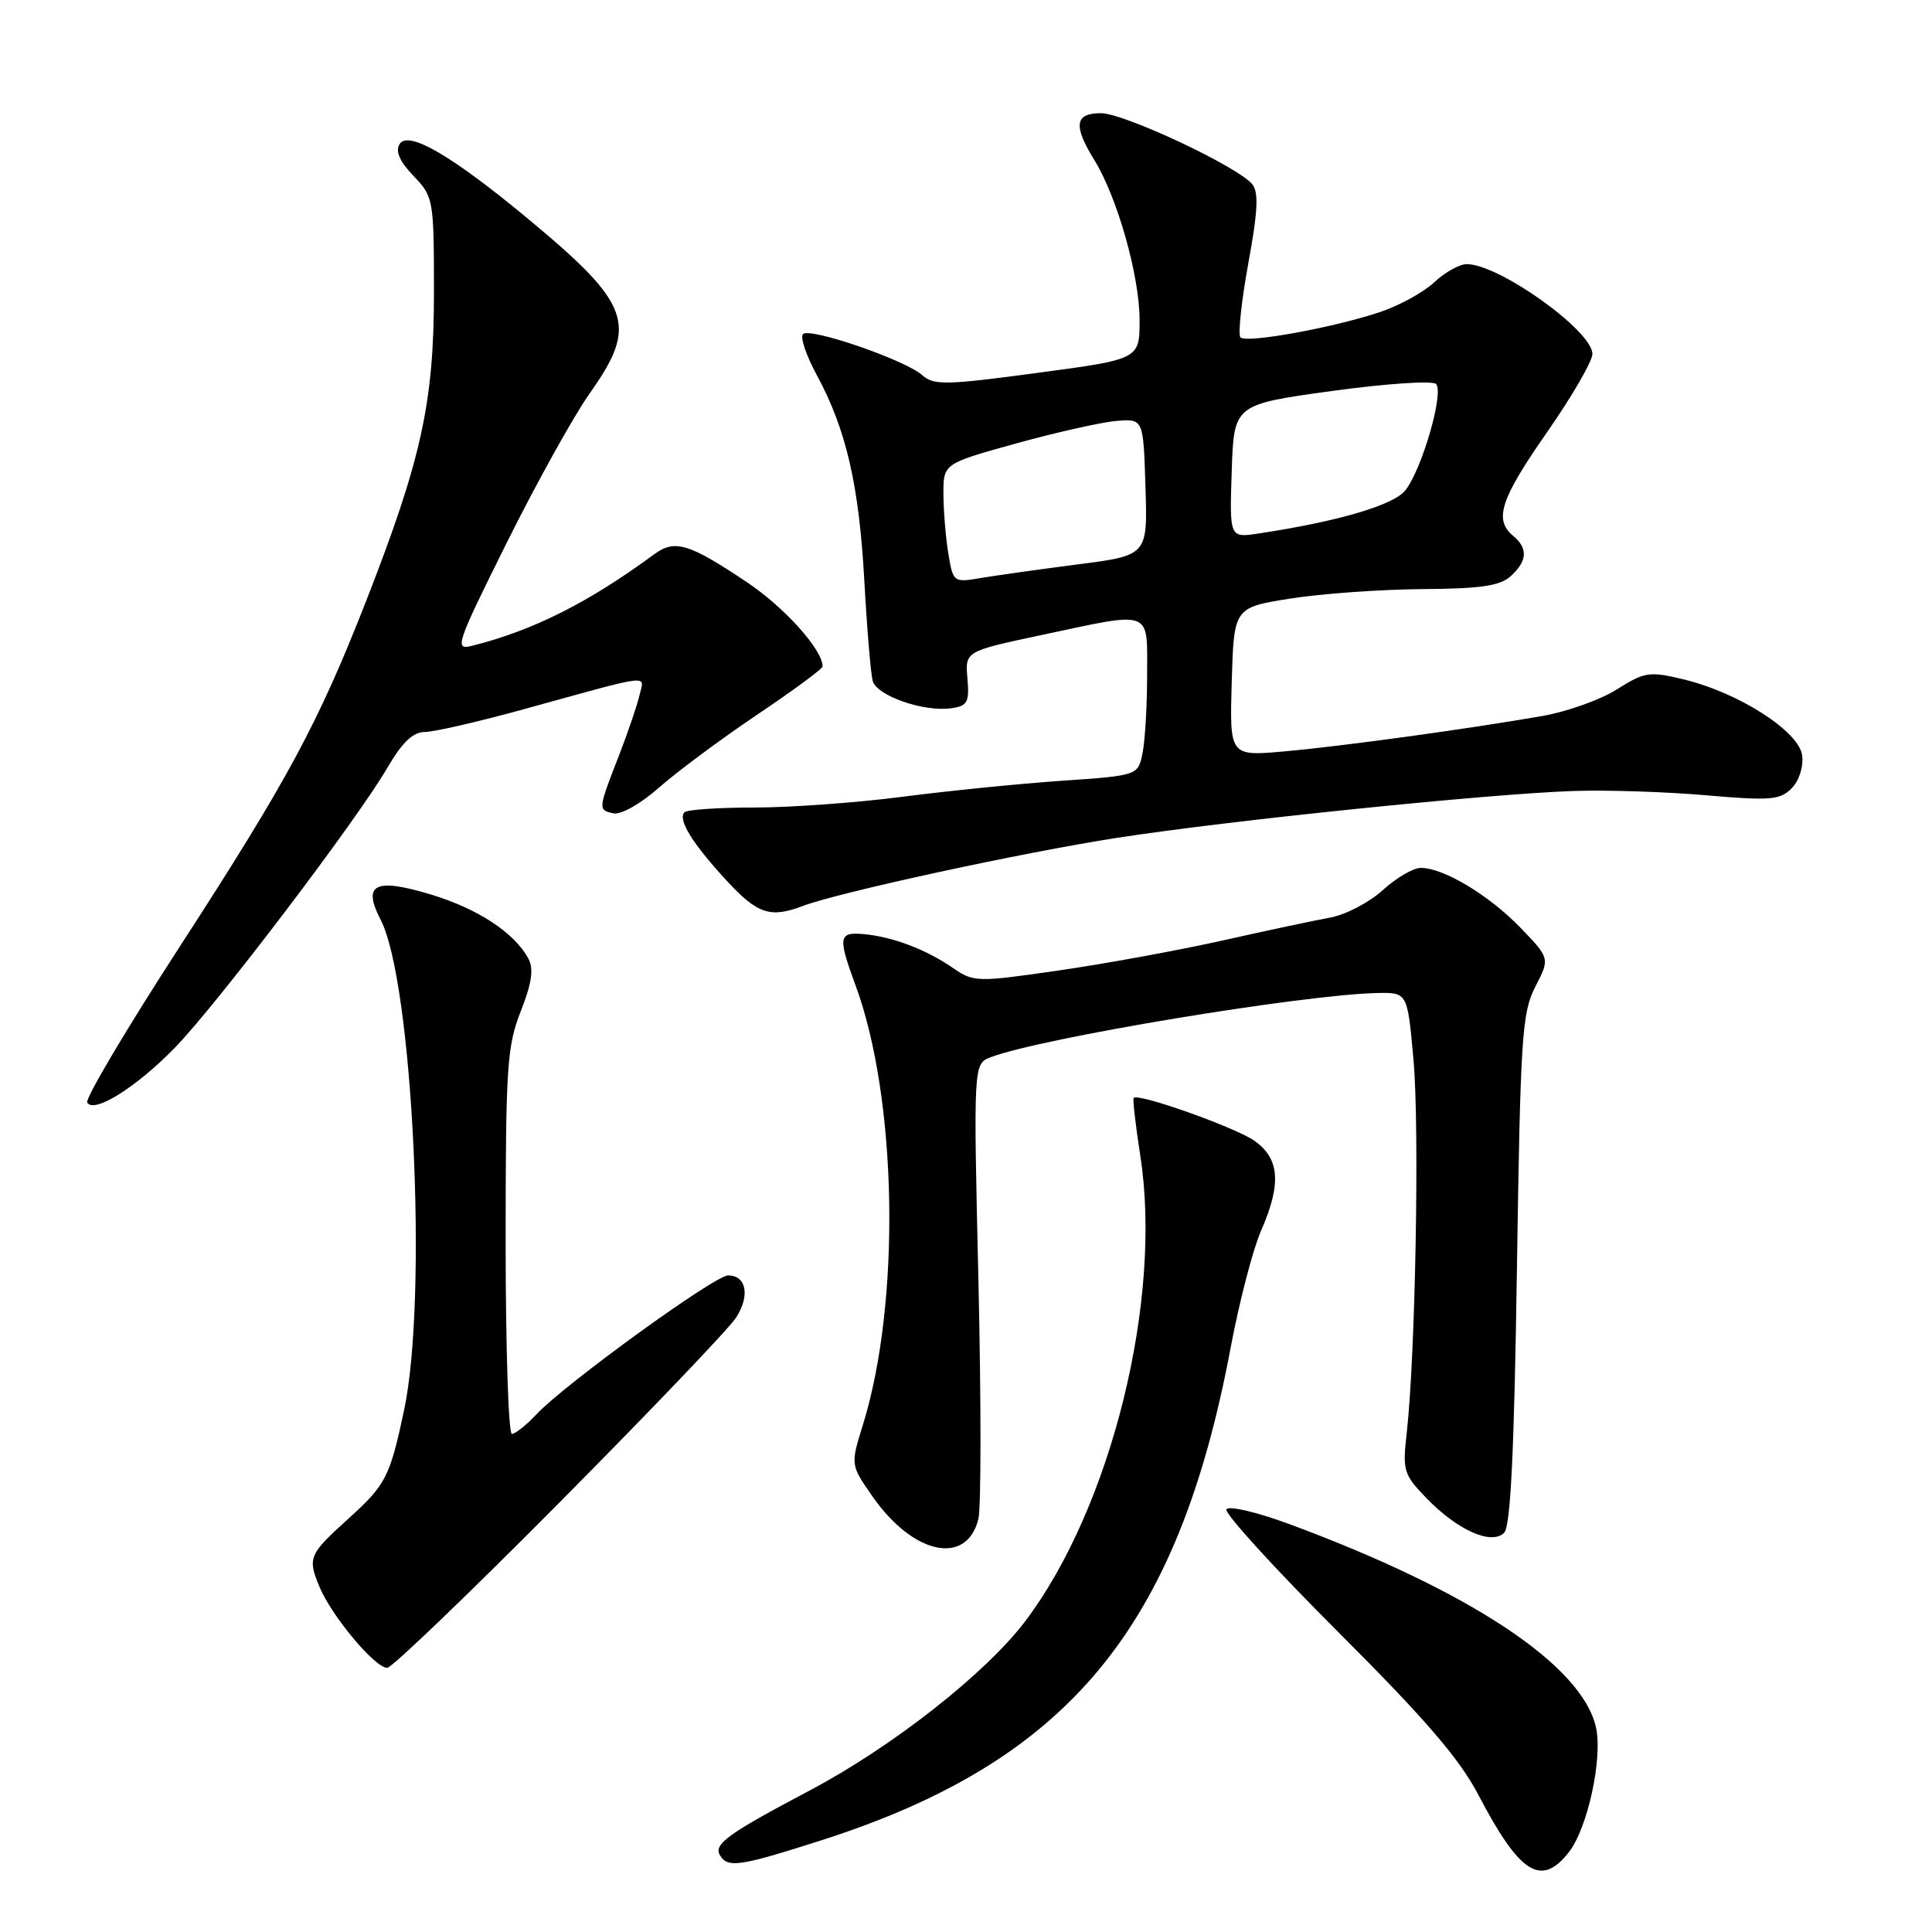 <?xml version="1.0" encoding="UTF-8" standalone="no"?>
<!DOCTYPE svg PUBLIC "-//W3C//DTD SVG 1.1//EN" "http://www.w3.org/Graphics/SVG/1.1/DTD/svg11.dtd" >
<svg xmlns="http://www.w3.org/2000/svg" xmlns:xlink="http://www.w3.org/1999/xlink" version="1.1" viewBox="0 0 256 256">
 <g >
 <path fill="currentColor"
d=" M 207.87 245.44 C 210.36 242.28 212.38 233.01 211.48 228.91 C 209.67 220.67 194.80 210.81 170.79 201.93 C 166.54 200.36 162.82 199.49 162.51 199.99 C 162.20 200.49 168.84 207.78 177.27 216.20 C 188.87 227.79 193.40 233.05 195.92 237.88 C 201.37 248.30 204.21 250.10 207.87 245.44 Z  M 108.74 243.88 C 141.49 233.41 156.06 215.90 163.06 178.61 C 164.21 172.50 166.02 165.53 167.08 163.12 C 169.81 156.90 169.58 153.55 166.25 151.18 C 163.78 149.42 150.91 144.84 150.22 145.47 C 150.07 145.61 150.46 149.05 151.09 153.11 C 154.07 172.14 147.26 199.70 135.87 214.79 C 130.63 221.73 118.23 231.47 107.25 237.27 C 96.44 242.98 94.50 244.38 95.41 245.85 C 96.45 247.54 97.98 247.32 108.74 243.88 Z  M 74.09 199.13 C 86.02 187.11 96.55 176.09 97.50 174.64 C 99.41 171.73 98.92 169.00 96.48 169.00 C 94.70 169.00 74.82 183.41 71.08 187.41 C 69.74 188.83 68.28 190.00 67.83 190.00 C 67.37 190.00 67.00 178.54 67.00 164.54 C 67.00 141.40 67.18 138.61 69.01 133.98 C 70.46 130.30 70.74 128.39 70.03 127.05 C 68.19 123.61 63.36 120.43 57.14 118.54 C 49.67 116.28 47.98 117.13 50.44 121.88 C 54.71 130.14 56.71 171.92 53.55 186.82 C 51.66 195.72 51.14 196.73 46.19 201.21 C 40.91 205.98 40.73 206.41 42.34 210.28 C 43.96 214.16 49.68 221.00 51.31 221.00 C 51.91 221.00 62.16 211.16 74.09 199.13 Z  M 129.64 201.28 C 130.01 199.82 130.01 185.64 129.65 169.79 C 128.98 140.96 128.98 140.96 131.29 140.08 C 137.97 137.54 172.63 131.79 182.50 131.58 C 186.50 131.50 186.50 131.50 187.30 140.50 C 188.10 149.46 187.55 179.66 186.40 189.85 C 185.83 194.89 185.98 195.38 189.03 198.53 C 193.15 202.78 197.63 204.77 199.31 203.10 C 200.16 202.24 200.64 192.41 201.00 168.20 C 201.46 137.38 201.67 134.18 203.44 130.74 C 205.38 126.98 205.38 126.98 201.44 122.90 C 197.27 118.59 191.28 115.00 188.26 115.00 C 187.26 115.00 184.99 116.33 183.21 117.96 C 181.43 119.58 178.29 121.22 176.23 121.59 C 174.18 121.96 167.78 123.32 162.00 124.62 C 156.22 125.91 146.46 127.70 140.30 128.59 C 129.46 130.16 129.02 130.15 126.30 128.28 C 122.74 125.82 118.33 124.14 114.50 123.78 C 111.10 123.46 110.99 124.12 113.37 130.58 C 118.92 145.66 119.37 172.58 114.34 188.80 C 112.69 194.10 112.69 194.10 115.62 198.30 C 121.01 206.02 128.08 207.52 129.64 201.28 Z  M 23.18 138.82 C 28.75 133.09 47.25 108.72 51.32 101.75 C 53.29 98.36 54.72 97.00 56.29 96.99 C 57.51 96.99 63.45 95.62 69.50 93.95 C 86.76 89.19 85.37 89.36 84.74 92.11 C 84.44 93.42 83.23 96.97 82.06 100.00 C 79.23 107.26 79.22 107.32 81.26 107.77 C 82.28 107.99 84.87 106.53 87.38 104.31 C 89.78 102.20 95.63 97.86 100.37 94.67 C 105.12 91.48 109.00 88.62 109.00 88.30 C 109.00 86.09 103.93 80.45 98.92 77.11 C 91.26 71.99 89.42 71.44 86.69 73.44 C 77.97 79.86 70.62 83.55 62.56 85.57 C 60.17 86.17 60.41 85.46 67.18 71.85 C 71.11 63.96 76.05 55.06 78.16 52.09 C 84.59 43.02 83.64 40.35 70.01 29.03 C 59.88 20.61 54.09 17.24 52.95 19.09 C 52.36 20.04 52.95 21.38 54.79 23.31 C 57.44 26.07 57.50 26.39 57.50 38.82 C 57.50 53.33 55.84 60.88 48.54 79.57 C 42.18 95.83 38.14 103.33 23.87 125.35 C 16.79 136.27 11.25 145.60 11.56 146.10 C 12.47 147.58 18.05 144.08 23.18 138.82 Z  M 106.40 120.04 C 111.14 118.24 135.45 112.97 148.00 111.02 C 162.83 108.72 197.21 105.19 208.50 104.81 C 212.90 104.66 220.81 104.92 226.07 105.38 C 234.52 106.11 235.85 106.01 237.38 104.48 C 238.37 103.49 238.98 101.63 238.80 100.13 C 238.43 96.93 230.40 91.77 223.04 90.01 C 218.55 88.93 217.92 89.03 214.24 91.35 C 212.07 92.72 207.64 94.30 204.39 94.87 C 194.39 96.61 177.86 98.88 170.21 99.56 C 162.93 100.21 162.93 100.21 163.21 90.36 C 163.50 80.50 163.50 80.50 171.00 79.31 C 175.12 78.66 182.96 78.10 188.42 78.06 C 196.19 78.01 198.74 77.64 200.17 76.35 C 202.39 74.34 202.50 72.66 200.50 71.00 C 197.92 68.86 198.81 66.13 205.00 57.26 C 208.30 52.53 211.00 47.86 211.00 46.90 C 211.00 43.83 198.64 35.00 194.35 35.00 C 193.39 35.00 191.46 36.08 190.05 37.40 C 188.65 38.72 185.40 40.50 182.83 41.36 C 176.63 43.43 165.17 45.51 164.37 44.71 C 164.02 44.35 164.49 39.96 165.40 34.93 C 166.68 27.95 166.80 25.47 165.92 24.40 C 163.96 22.05 148.95 15.00 145.88 15.00 C 142.41 15.00 142.18 16.63 145.02 21.23 C 148.06 26.17 151.00 36.57 151.00 42.41 C 151.00 47.60 151.00 47.60 137.45 49.41 C 125.33 51.04 123.73 51.07 122.20 49.71 C 119.95 47.70 107.32 43.35 106.40 44.27 C 106.00 44.67 106.83 47.13 108.25 49.74 C 112.13 56.91 113.83 64.29 114.53 77.00 C 114.88 83.33 115.38 89.28 115.64 90.23 C 116.19 92.20 122.39 94.36 126.04 93.85 C 128.20 93.54 128.46 93.07 128.19 89.90 C 127.88 86.30 127.88 86.30 137.98 84.15 C 152.86 80.98 152.00 80.66 152.00 89.38 C 152.00 93.43 151.73 98.10 151.40 99.75 C 150.80 102.76 150.80 102.76 140.65 103.46 C 135.07 103.84 125.58 104.80 119.56 105.58 C 113.55 106.36 104.74 107.00 99.98 107.00 C 95.22 107.00 91.05 107.28 90.70 107.63 C 89.77 108.57 91.72 111.74 96.24 116.64 C 100.38 121.13 102.05 121.69 106.40 120.04 Z  M 125.66 73.36 C 125.31 71.24 125.02 67.68 125.01 65.46 C 125.00 61.43 125.00 61.43 134.75 58.73 C 140.11 57.25 146.07 55.92 148.00 55.77 C 151.50 55.50 151.50 55.50 151.78 64.54 C 152.07 73.59 152.07 73.59 142.78 74.79 C 137.68 75.45 131.88 76.26 129.90 76.60 C 126.35 77.20 126.29 77.15 125.66 73.36 Z  M 163.21 62.43 C 163.50 53.60 163.50 53.60 176.47 51.81 C 183.60 50.83 189.81 50.41 190.28 50.88 C 191.38 51.98 188.39 62.30 186.19 65.00 C 184.60 66.96 177.24 69.11 166.71 70.70 C 162.92 71.27 162.92 71.27 163.21 62.43 Z "/>
</g>
</svg>